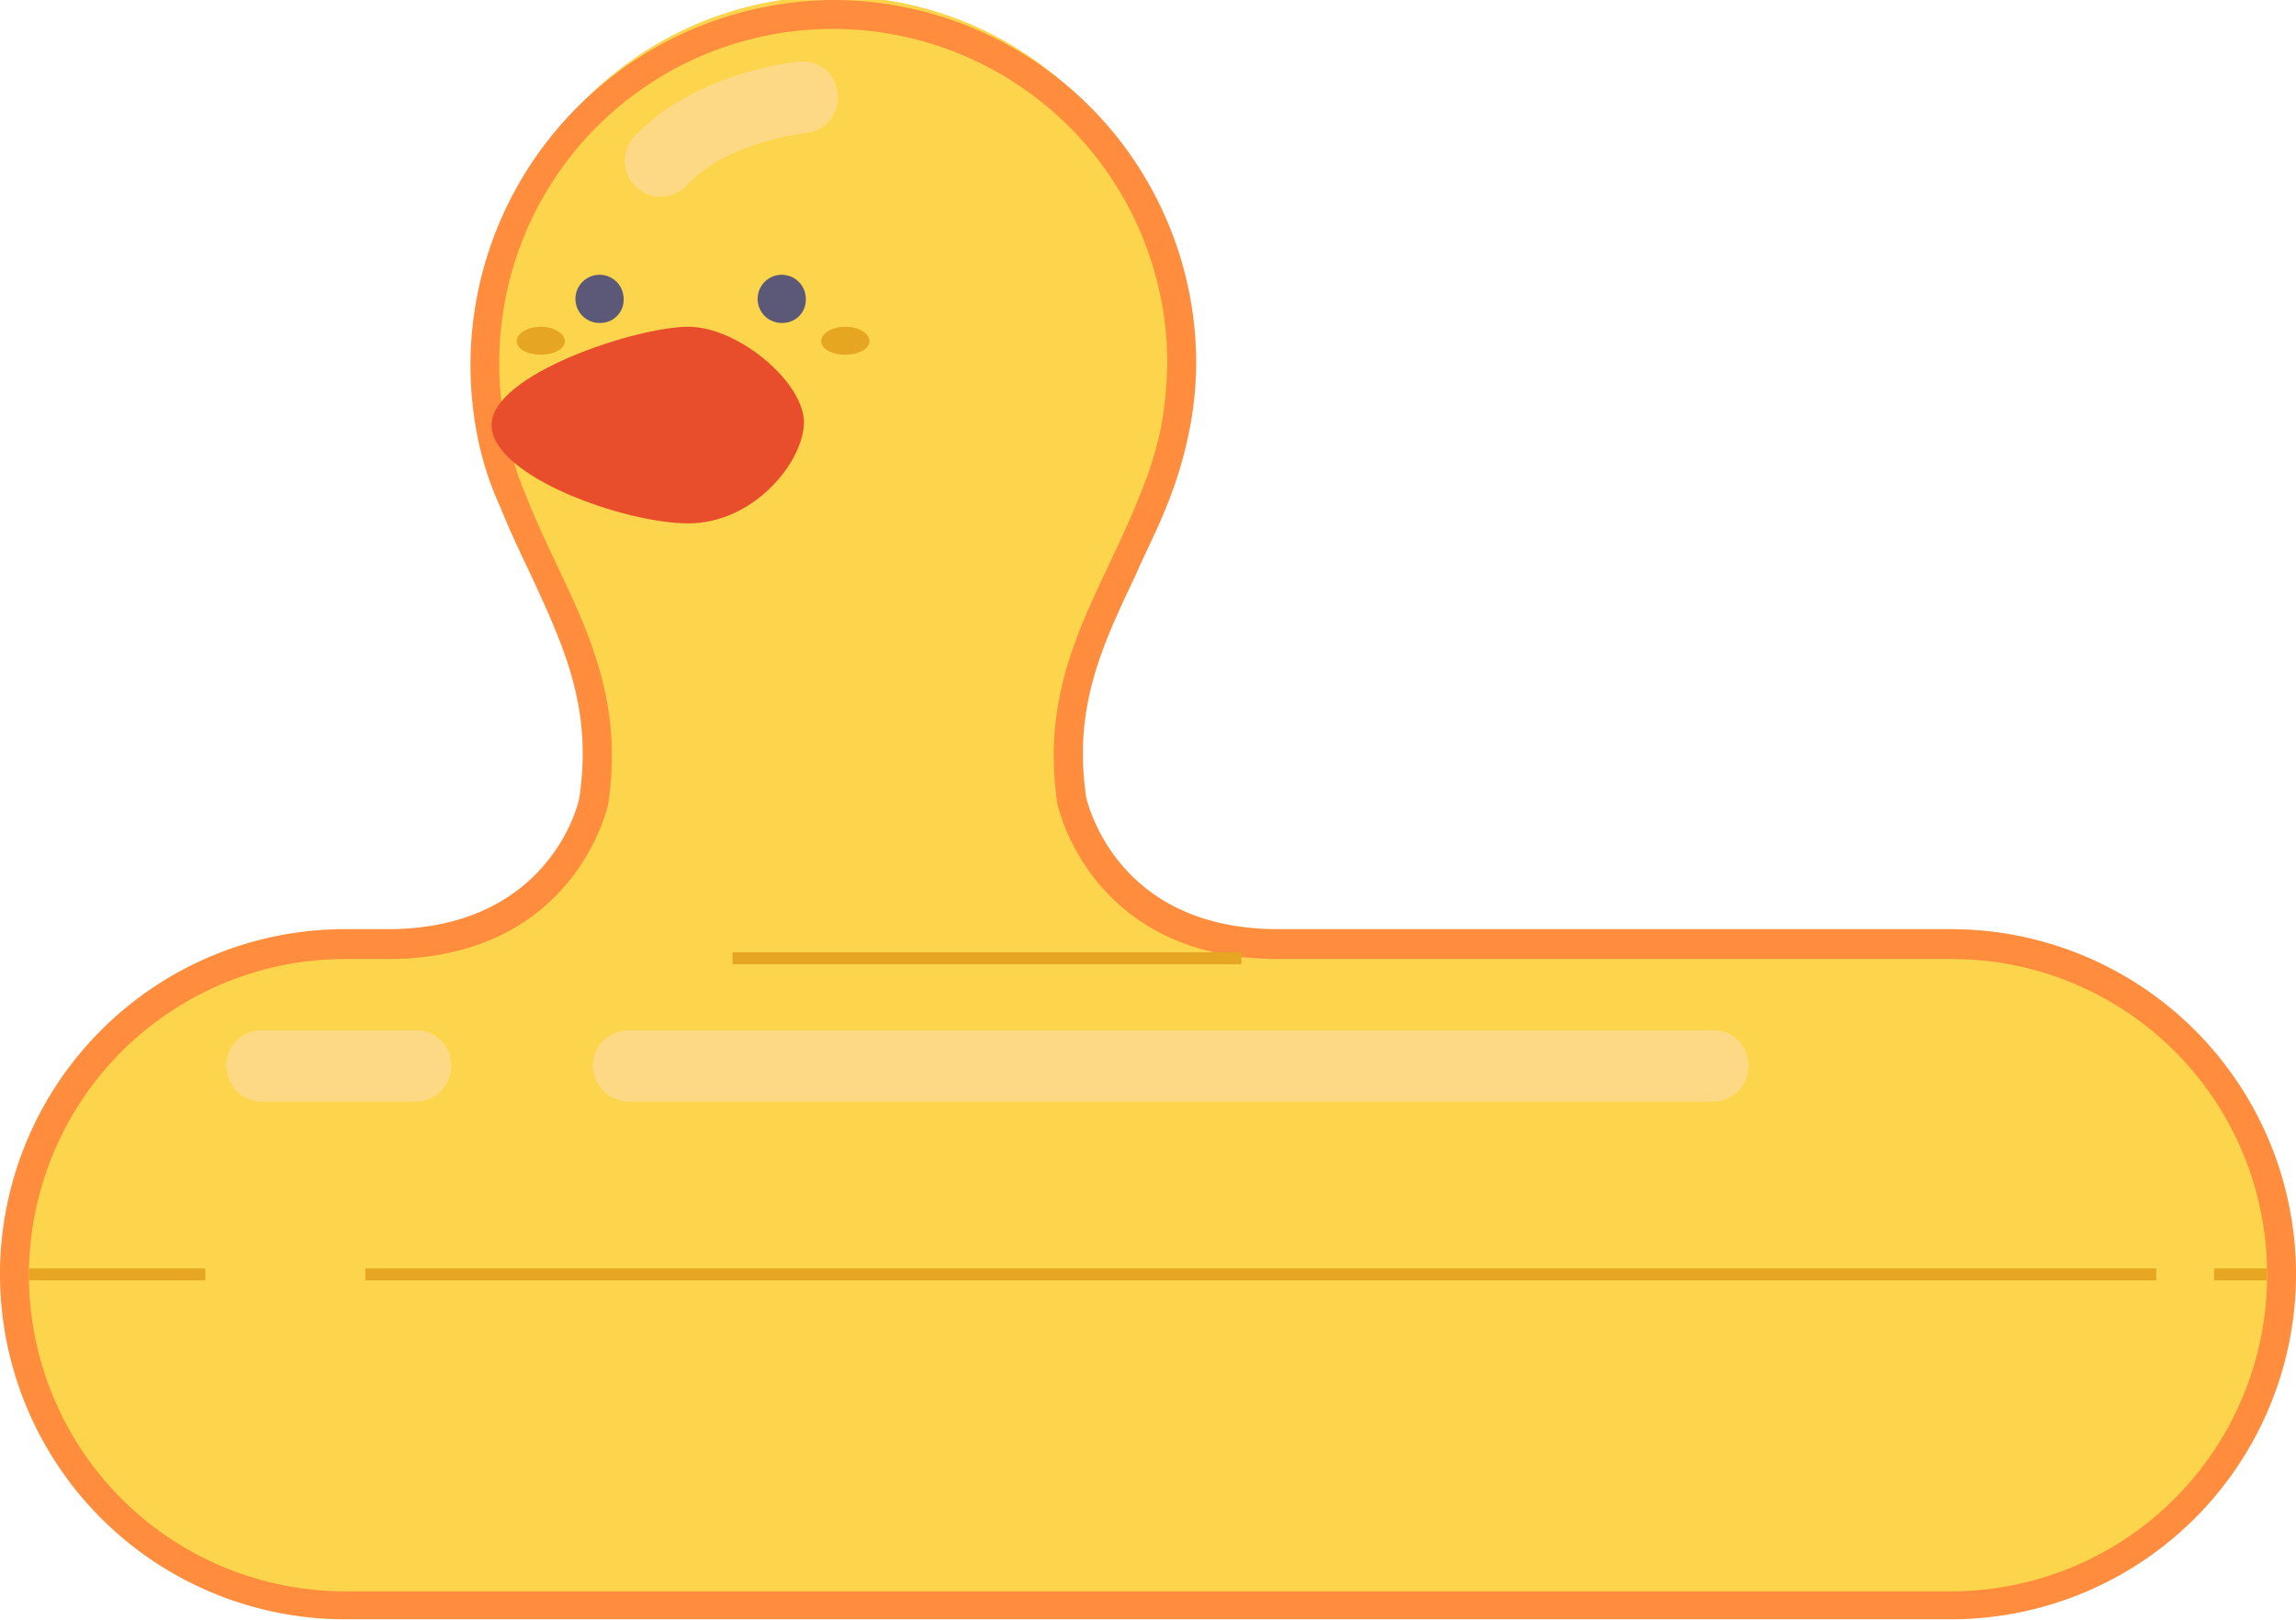 <svg xmlns="http://www.w3.org/2000/svg" viewBox="0 0 238.2 168.1"><g style="isolation:isolate"><g id="Layer_2" data-name="Layer 2"><g id="Layer_1-2" data-name="Layer 1"><path d="M35.8,166.6a34.3,34.3,0,0,1,0-68.6h4.4c18.1,0,21.3-14.3,21.4-14.9,1.5-9.8-1.7-16.6-5.2-23.9-1.1-2.3-2.2-4.7-3.1-7.1A37.7,37.7,0,0,1,51,44.9h0a35.1,35.1,0,0,1-.7-7.2,36.2,36.2,0,1,1,72.3,0,43.8,43.8,0,0,1-.7,7.1h-.1a35.3,35.3,0,0,1-2.2,7.2c-1,2.4-2.1,4.8-3.2,7.1-3.4,7.3-6.7,14.1-5.2,24,.1.5,3.3,14.8,21.4,14.8h69.8a34.3,34.3,0,0,1,0,68.6Z" style="fill:#fcd54d"/><path d="M86.4,3a34.7,34.7,0,0,1,34.7,34.7,40.4,40.4,0,0,1-.7,6.9h0a39.6,39.6,0,0,1-2.2,6.9c-4.1,10.4-10.5,18.4-8.5,31.9,0,0,3.3,16.1,22.9,16.1h69.8a32.7,32.7,0,0,1,32.8,32.8h0a32.8,32.8,0,0,1-32.8,32.8H35.8A32.8,32.8,0,0,1,3,132.3H3A32.8,32.8,0,0,1,35.8,99.5h4.4c19.6,0,22.9-16.1,22.9-16.1,2-13.5-4.4-21.5-8.5-31.9a32.4,32.4,0,0,1-2.1-6.9h0a32.3,32.3,0,0,1-.7-6.9A34.6,34.6,0,0,1,86.4,3m0-3A37.9,37.9,0,0,0,49.5,45.1h0a32.8,32.8,0,0,0,2.4,7.5c1,2.5,2.1,4.8,3.2,7.1,3.4,7.4,6.4,13.7,5,23.1-.2,1.1-3.5,13.6-19.9,13.6H35.8a35.8,35.8,0,0,0,0,71.6H202.4a35.8,35.8,0,0,0,0-71.6H132.6c-16.4,0-19.6-12.5-19.9-13.6-1.4-9.4,1.6-15.7,5.1-23.1,1-2.3,2.2-4.6,3.2-7.1a43,43,0,0,0,2.3-7.5h0a36.5,36.5,0,0,0,.8-7.4A37.7,37.7,0,0,0,86.4,0Z" style="fill:#ff8d3d"/><rect x="76" y="98.8" width="52.8" height="1.24" style="fill:#e7a622"/><ellipse cx="62.4" cy="31" rx="1.6" ry="1.9" style="fill:#5b5878"/><path d="M62.4,33.5A2.5,2.5,0,1,1,64.7,31,2.4,2.4,0,0,1,62.4,33.5Zm0-3.7a1.2,1.2,0,0,0,0,2.4c.6,0,1-.5,1-1.2S63,29.8,62.4,29.8Z" style="fill:#5b5878"/><ellipse cx="81.3" cy="31" rx="1.6" ry="1.9" style="fill:#5b5878"/><path d="M81.3,33.5A2.5,2.5,0,1,1,83.6,31,2.4,2.4,0,0,1,81.3,33.5Zm0-3.7a1.2,1.2,0,0,0,0,2.4c.6,0,1-.5,1-1.2S81.9,29.8,81.3,29.8Z" style="fill:#5b5878"/><path d="M71.4,33.9C66.1,33.9,51,38.8,51,44.1S64.8,54.3,71.4,54.3s11.7-6,12-10.2S76.7,33.9,71.4,33.9Z" style="fill:#e84e2c"/><path d="M85.2,35.4c0-.8,1.1-1.5,2.5-1.5s2.5.7,2.5,1.5-1.1,1.4-2.5,1.4S85.2,36.2,85.2,35.4Z" style="fill:#e7a622"/><path d="M53.6,35.4c0-.8,1.1-1.5,2.5-1.5s2.5.7,2.5,1.5-1.1,1.4-2.5,1.4S53.6,36.2,53.6,35.4Z" style="fill:#e7a622"/><rect x="3" y="131.6" width="18.3" height="1.24" style="fill:#e7a622"/><rect x="37.9" y="131.6" width="185.8" height="1.24" style="fill:#e7a622"/><rect x="229.7" y="131.6" width="5.5" height="1.24" style="fill:#e7a622"/><path d="M177.7,114.3H65.2a3.8,3.8,0,0,1-3.7-3.7,3.7,3.7,0,0,1,3.7-3.7H177.7a3.6,3.6,0,0,1,3.7,3.7A3.7,3.7,0,0,1,177.7,114.3Z" style="fill:#ffdc9d;opacity:0.7;mix-blend-mode:screen"/><path d="M43.1,114.3H27.2a3.7,3.7,0,0,1-3.7-3.7,3.6,3.6,0,0,1,3.7-3.7H43.1a3.6,3.6,0,0,1,3.7,3.7A3.7,3.7,0,0,1,43.1,114.3Z" style="fill:#ffdc9d;opacity:0.7;mix-blend-mode:screen"/><path d="M68.5,20.4a3.5,3.5,0,0,1-2.5-1,3.7,3.7,0,0,1-.2-5.2c6.1-6.6,16.6-7.8,17.1-7.8a3.6,3.6,0,0,1,4,3.3,3.7,3.7,0,0,1-3.3,4.1s-8.2.9-12.3,5.4A3.9,3.9,0,0,1,68.5,20.4Z" style="fill:#ffdc9d;opacity:0.7;mix-blend-mode:screen"/></g></g></g></svg>